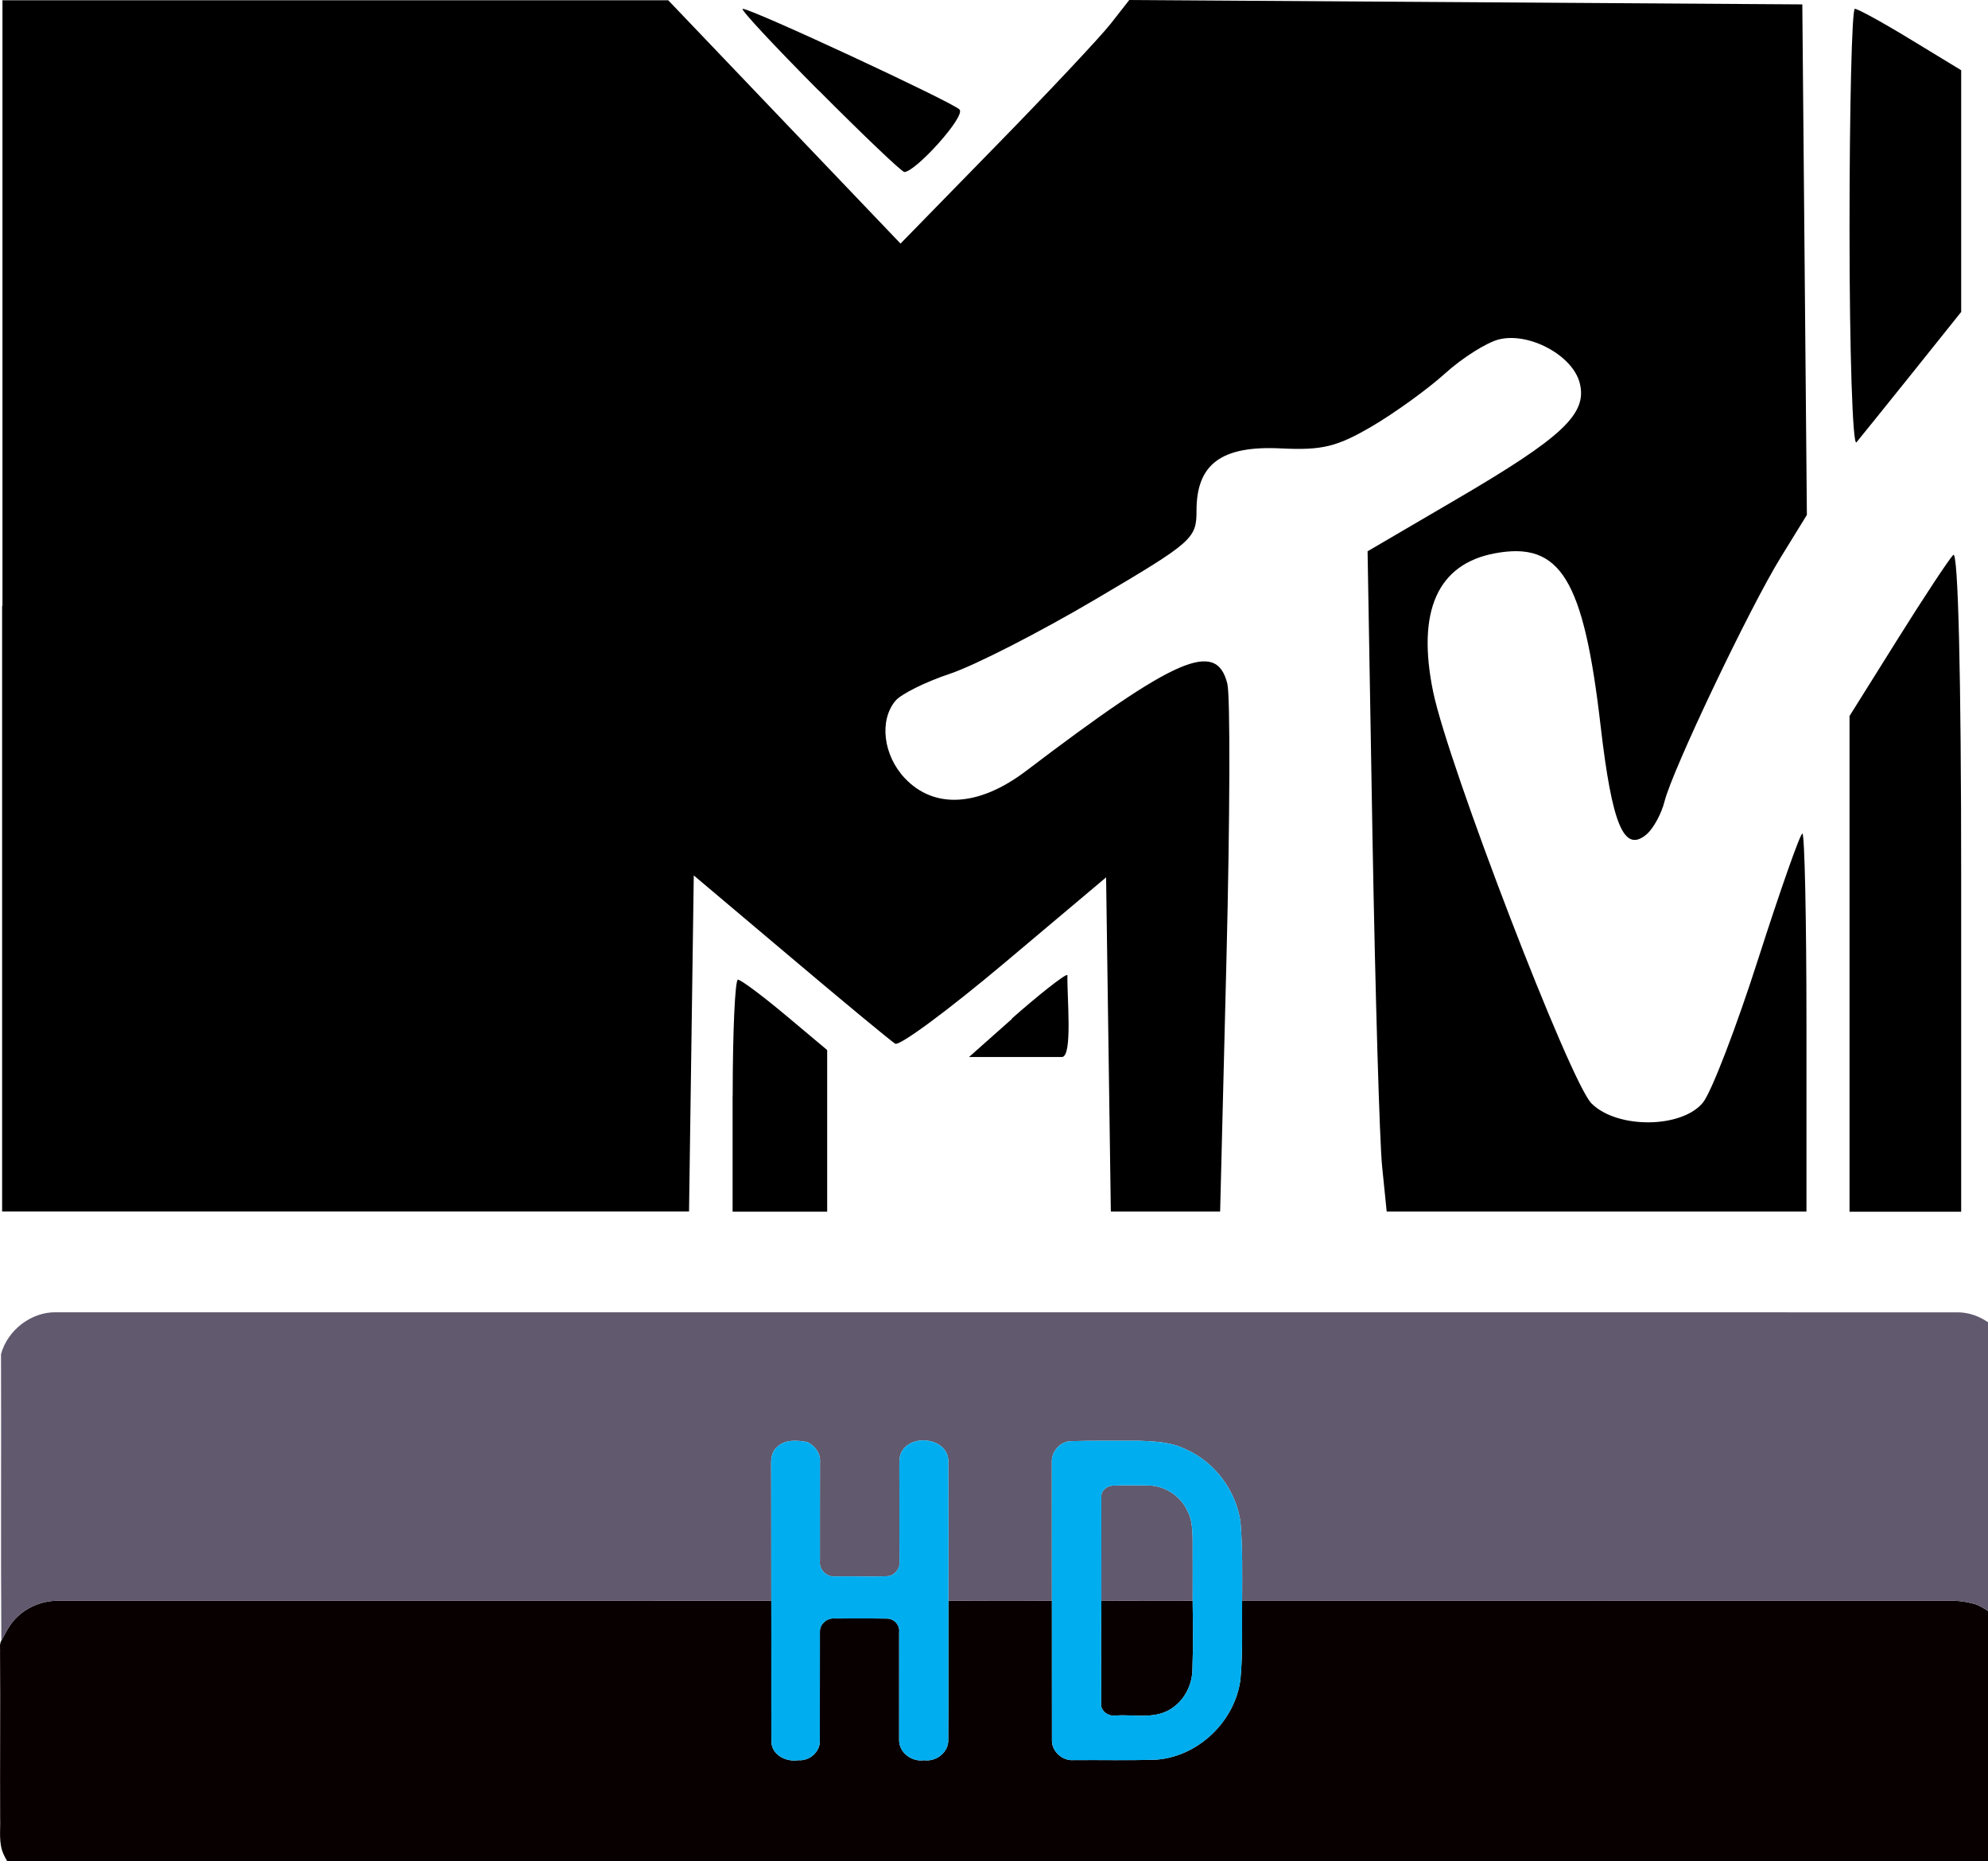 <?xml version="1.0" encoding="UTF-8" standalone="no"?>
<!-- Created with Inkscape (http://www.inkscape.org/) -->

<svg
   xmlns="http://www.w3.org/2000/svg"
   version="1.1"
   width="100%"
   height="100%"
   viewBox="0 0 23.5 22"
   id="svg2999">
  <path
     d="m 0.029,7.162 0,-7.159 3.935,0 3.935,0 1.373,1.438 1.373,1.438 1.132,-1.159 c 0.623,-0.637 1.231,-1.285 1.352,-1.439 L 13.349,0 l 3.978,0.026 3.978,0.026 0.027,3.017 0.027,3.017 -0.308,0.5 C 20.678,7.191 19.77,9.099 19.676,9.473 19.639,9.621 19.542,9.797 19.461,9.864 19.197,10.084 19.057,9.752 18.921,8.582 18.72,6.842 18.446,6.395 17.67,6.54 c -0.677,0.127 -0.925,0.683 -0.729,1.636 0.179,0.868 1.619,4.613 1.872,4.866 0.303,0.303 1.069,0.296 1.318,-0.011 0.099,-0.122 0.394,-0.888 0.654,-1.701 0.261,-0.813 0.495,-1.478 0.521,-1.478 0.026,0 0.048,1.005 0.048,2.234 l 0,2.234 -2.481,0 -2.481,0 -0.054,-0.533 c -0.03,-0.293 -0.081,-2.049 -0.114,-3.902 L 16.166,6.516 17.217,5.901 c 1.257,-0.735 1.549,-1.01 1.457,-1.373 -0.082,-0.327 -0.599,-0.606 -0.957,-0.516 -0.145,0.037 -0.432,0.218 -0.636,0.403 -0.205,0.185 -0.594,0.466 -0.865,0.625 -0.412,0.241 -0.587,0.284 -1.073,0.26 -0.703,-0.035 -0.999,0.183 -0.999,0.734 0,0.333 -0.042,0.37 -1.195,1.05 -0.657,0.388 -1.43,0.783 -1.719,0.879 -0.288,0.096 -0.579,0.24 -0.646,0.321 -0.193,0.233 -0.143,0.643 0.111,0.913 0.347,0.369 0.877,0.338 1.434,-0.085 1.772,-1.346 2.249,-1.553 2.379,-1.032 0.036,0.142 0.031,1.605 -0.01,3.25 l -0.075,2.99 -0.646,0 -0.646,0 -0.028,-1.975 -0.028,-1.975 -1.201,1.011 c -0.661,0.556 -1.242,0.986 -1.292,0.955 -0.05,-0.031 -0.606,-0.491 -1.236,-1.023 l -1.145,-0.966 -0.028,1.986 -0.028,1.986 -4.06,0 -4.06,0 0,-7.159 0,0 z M 8.661,12.95 c 0,-0.754 0.028,-1.371 0.062,-1.371 0.034,0 0.285,0.187 0.559,0.416 l 0.496,0.416 0,0.955 0,0.955 -0.559,0 -0.559,0 0,-1.371 z m 13.202,-1.558 0,-2.929 0.566,-0.904 c 0.311,-0.497 0.608,-0.947 0.66,-1 0.058,-0.059 0.094,1.419 0.094,3.833 l 0,3.93 -0.66,0 -0.66,0 0,-2.929 z m -9.901,0.646 c 0.279,-0.248 0.657,-0.552 0.656,-0.51 -0.007,0.233 0.065,0.965 -0.065,0.965 -0.195,3e-4 -0.382,0 -0.636,0 l -0.462,0 0.508,-0.451 0,0 z m 9.901,-9.324 c 0,-1.435 0.028,-2.61 0.063,-2.61 0.035,0 0.332,0.163 0.66,0.363 l 0.597,0.363 0,1.429 0,1.428 -0.578,0.722 c -0.318,0.397 -0.615,0.765 -0.66,0.819 -0.045,0.053 -0.082,-1.078 -0.082,-2.513 z M 9.676,1.069 C 9.148,0.538 8.744,0.104 8.779,0.104 c 0.109,0 2.471,1.099 2.563,1.19 0.079,0.078 -0.521,0.739 -0.652,0.739 -0.029,0 -0.485,-0.434 -1.013,-0.965 z"
     id="path2848" />
  <g
     transform="matrix(0.031,0,0,0.031,-5.1139378e-5,-2.6264903e-4)"
     id="g3003">
    <path
       d="m 4.22,619.185 c 4.12,-5.689 11.21,-9.02 18.19,-8.84 90.57,-0.031 181.13,0.029 271.7,-0.02 0.07,18 -0.06,36 0.06,54 0.27,4.97 5.79,7.56 10.27,6.8 4.32,0.39 8.48,-3.33 8.18,-7.74 0.06,-13.71 -0.021,-27.42 0.03,-41.13 -0.17,-3.01 2.76,-5.48 5.68,-5.17 6.7,0.04 13.39,-0.07 20.08,0.05 2.65,0.08 4.82,2.6 4.46,5.25 -0.01,13.7 -0.01,27.4 -0.01,41.09 -0.04,4.83 4.9,8.38 9.51,7.66 4.61,0.66 9.38,-3 9.23,-7.8 0.1,-17.67 0,-35.36 0.05,-53.031 13.15,0.051 26.31,0.111 39.46,-0.02 0.029,17.69 -0.021,35.391 0.02,53.08 -0.19,4.311 3.91,8.061 8.16,7.73 10.28,-0.09 20.56,0.15 30.84,-0.12 16.32,-0.8 30.68,-14.36 32.86,-30.46 0.979,-10.03 0.55,-20.11 0.659,-30.16 90.591,-0.041 181.181,-0.01 271.771,-0.01 2.67,0.1 5.33,0.6 7.91,1.33 6.62,2.55 11.2,8.39 13.75,14.85 1.04,5.87 0.6,11.86 0.609,17.801 0.051,18.34 0.061,36.68 0.011,55.02 -0.32,9.66 -7.91,18.54 -17.41,20.32 -244.26,-0.04 -488.52,0.069 -732.77,-0.04 -7.02,-0.84 -13.1,-6.011 -16.01,-12.33 -2.14,-4.33 -1.29,-9.3 -1.45,-13.95 -0.1,-21.01 0.11,-42.01 -0.04,-63.02 0.13,-1.61 -0.35,-3.381 0.5,-4.83 1.25,-2.1 2.24,-4.36 3.7,-6.31 m 415.759,-8.83 c 11.601,-0.1 23.2,0.061 34.801,-0.041 0.1,8.631 0.229,17.291 -0.08,25.932 0.029,6.29 -3.28,12.55 -8.801,15.689 -6.25,3.58 -13.699,1.66 -20.52,2.16 -2.8,0.39 -5.87,-1.75 -5.48,-4.79 0.051,-12.979 -0.119,-25.97 0.08,-38.95 l 0,0 z"
       id="path3005"
       style="fill:#080000" />
    <path
       d="m 0.39,516.294 c 2.5,-9.141 11.52,-16.16 21.05,-15.949 241.66,0.01 483.32,-0.02 724.97,0.02 11.569,0 21.5,10.58 21.41,22.02 -0.011,32.311 0.04,64.631 -0.08,96.941 0.02,2.409 -0.15,4.819 -0.66,7.199 -2.55,-6.46 -7.13,-12.3 -13.75,-14.85 -2.58,-0.73 -5.24,-1.23 -7.91,-1.33 -90.59,0 -181.18,-0.031 -271.771,0.01 0.04,-10.029 0.211,-20.08 -0.619,-30.09 -1.7,-11.961 -9.87,-22.91 -20.98,-27.73 -5.45,-2.73 -11.689,-2.959 -17.65,-3.209 -8.699,0.059 -17.409,-0.121 -26.1,0.17 -4.04,0.139 -7.32,3.859 -7.22,7.859 0.02,17.641 0,35.289 0.03,52.93 -13.15,0.131 -26.311,0.07 -39.46,0.02 0.01,-17.639 0.06,-35.279 -0.03,-52.91 0.24,-9.42 -15.1,-11.148 -18.2,-2.979 -0.53,1.59 -0.47,3.289 -0.49,4.949 0.09,12.01 -0.05,24.02 0.08,36.029 0.25,2.74 -1.93,5.461 -4.73,5.58 -6.65,0.281 -13.31,-0.049 -19.97,0.102 -3.03,0.229 -6.02,-2.57 -5.65,-5.66 0.03,-12.691 -0.04,-25.381 0.02,-38.061 0.21,-3.27 -1.92,-6.15 -4.76,-7.51 -3.76,-0.701 -8.27,-1.1 -11.35,1.619 -2.12,1.611 -2.61,4.4 -2.52,6.9 0.09,17.32 0.01,34.641 0.06,51.961 -90.57,0.049 -181.13,-0.012 -271.7,0.02 -6.98,-0.18 -14.07,3.15 -18.19,8.84 -1.46,1.95 -2.45,4.21 -3.7,6.311 -0.26,-36.391 0,-72.842 -0.13,-109.202 m 419.57,54.1 c -0.04,-2.209 2.28,-3.85 4.32,-3.959 4.369,-0.24 8.75,-0.061 13.13,-0.07 6.399,-0.119 12.68,3.801 15.34,9.641 1.79,3.148 1.89,6.889 2.02,10.43 0.011,7.949 0.07,15.91 0.011,23.879 -11.601,0.102 -23.2,-0.059 -34.801,0.041 -0.02,-13.321 0.01,-26.642 -0.02,-39.962 l 0,0 z"
       id="path3007"
       style="fill:#61596e" />
    <path
       d="m 296.57,551.464 c 3.08,-2.719 7.59,-2.32 11.35,-1.619 2.84,1.359 4.97,4.24 4.76,7.51 -0.06,12.68 0.01,25.369 -0.02,38.061 -0.37,3.09 2.62,5.889 5.65,5.66 6.66,-0.15 13.32,0.18 19.97,-0.102 2.8,-0.119 4.98,-2.84 4.73,-5.58 -0.13,-12.01 0.01,-24.02 -0.08,-36.029 0.02,-1.66 -0.04,-3.359 0.49,-4.949 3.1,-8.17 18.44,-6.441 18.2,2.979 0.09,17.631 0.04,35.271 0.03,52.91 -0.05,17.671 0.05,35.361 -0.05,53.031 0.15,4.8 -4.62,8.46 -9.23,7.8 -4.61,0.72 -9.55,-2.83 -9.51,-7.66 0,-13.689 0,-27.39 0.01,-41.09 0.36,-2.65 -1.81,-5.17 -4.46,-5.25 -6.69,-0.12 -13.38,-0.01 -20.08,-0.05 -2.92,-0.311 -5.85,2.16 -5.68,5.17 -0.05,13.71 0.03,27.42 -0.03,41.13 0.3,4.41 -3.86,8.13 -8.18,7.74 -4.48,0.76 -10,-1.83 -10.27,-6.8 -0.12,-18 0.01,-36 -0.06,-54 -0.05,-17.32 0.03,-34.641 -0.06,-51.961 -0.09,-2.5 0.4,-5.289 2.52,-6.901 m 104.51,5.891 c -0.101,-4 3.18,-7.721 7.22,-7.859 8.69,-0.291 17.4,-0.111 26.1,-0.17 5.961,0.25 12.2,0.479 17.65,3.209 11.11,4.82 19.28,15.77 20.98,27.73 0.83,10.01 0.659,20.061 0.619,30.09 -0.109,10.05 0.32,20.13 -0.659,30.16 -2.181,16.1 -16.54,29.66 -32.86,30.46 -10.28,0.271 -20.56,0.03 -30.84,0.12 -4.25,0.33 -8.351,-3.42 -8.16,-7.73 -0.04,-17.689 0.01,-35.39 -0.02,-53.08 -0.03,-17.641 -0.01,-35.289 -0.03,-52.93 m 18.88,13.039 c 0.03,13.32 0,26.641 0.02,39.961 -0.199,12.98 -0.029,25.971 -0.08,38.95 -0.39,3.04 2.681,5.18 5.48,4.79 6.82,-0.5 14.27,1.42 20.52,-2.16 5.521,-3.14 8.83,-9.399 8.801,-15.689 0.31,-8.641 0.18,-17.301 0.08,-25.932 0.06,-7.969 0,-15.93 -0.011,-23.879 -0.13,-3.541 -0.229,-7.281 -2.02,-10.43 -2.66,-5.84 -8.94,-9.76 -15.34,-9.641 -4.38,0.01 -8.761,-0.17 -13.13,0.07 -2.04,0.11 -4.36,1.751 -4.32,3.96 l 0,0 z"
       id="path3009"
       style="fill:#00adef" />
  </g>
</svg>
